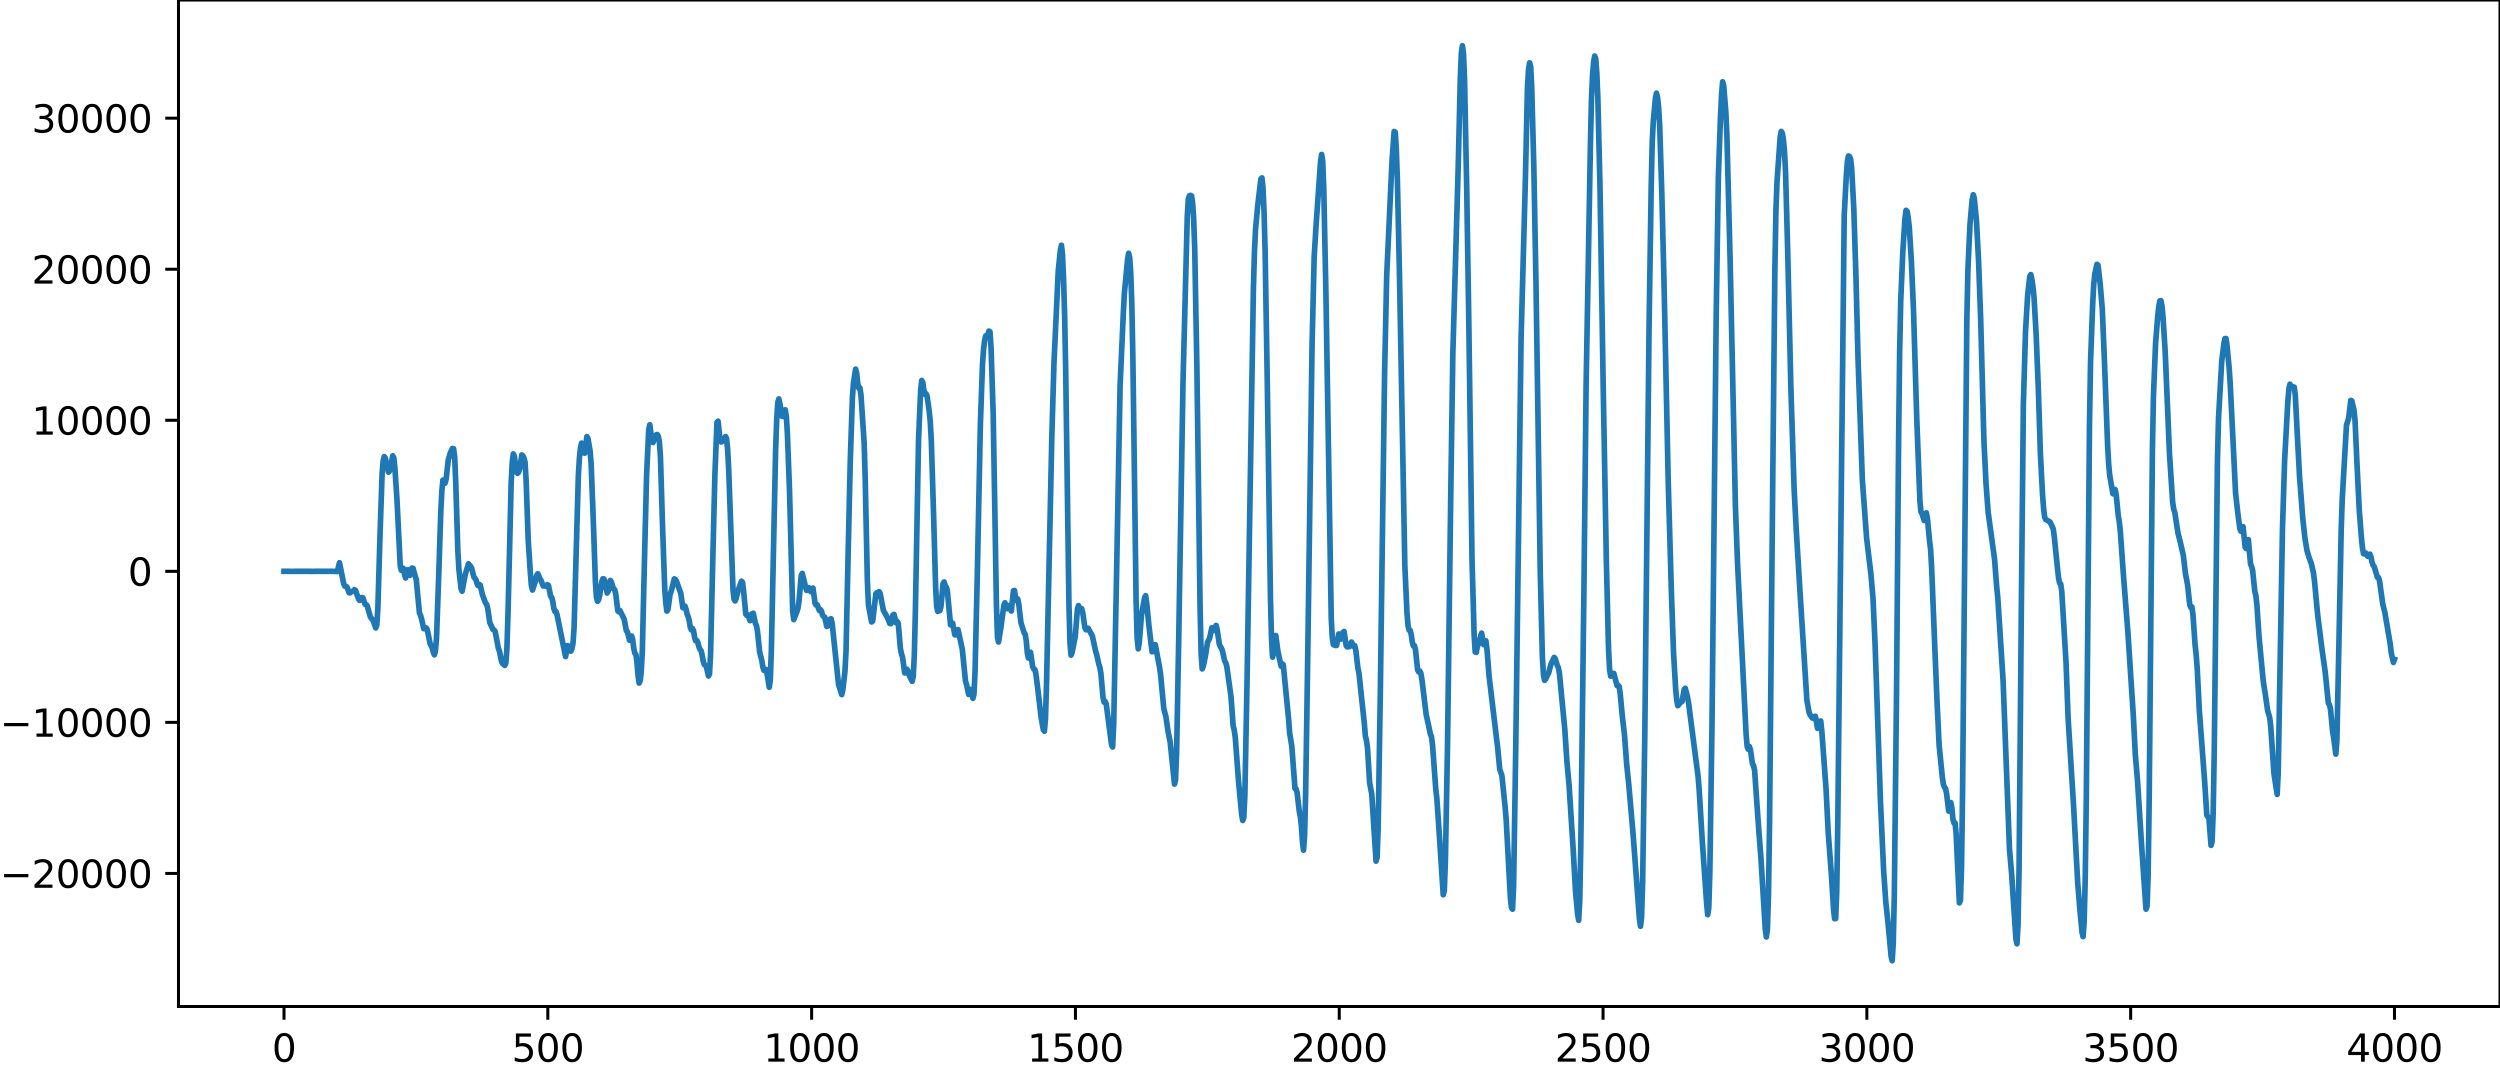 <?xml version="1.0" encoding="utf-8" standalone="no"?>
<!DOCTYPE svg PUBLIC "-//W3C//DTD SVG 1.1//EN"
  "http://www.w3.org/Graphics/SVG/1.1/DTD/svg11.dtd">
<svg xmlns:xlink="http://www.w3.org/1999/xlink" width="660.992pt" height="282.79pt" viewBox="0 0 660.992 282.79" xmlns="http://www.w3.org/2000/svg" version="1.1">
 <defs>
  <style type="text/css">*{stroke-linejoin: round; stroke-linecap: butt}</style>
 </defs>
 <g id="figure_1">
  <g id="patch_1">
   <path d="M -0 282.79 
L 660.992 282.79 
L 660.992 0 
L -0 0 
L -0 282.79 
z
" style="fill: none"/>
  </g>
  <g id="axes_1">
   <g id="patch_2">
    <path d="M 47.192 266.112 
L 660.992 266.112 
L 660.992 0 
L 47.192 0 
L 47.192 266.112 
z
" style="fill: none"/>
   </g>
   <g id="matplotlib.axis_1">
    <g id="xtick_1">
     <g id="line2d_1">
      <defs>
       <path id="m6245c2e0e7" d="M 0 0 
L 0 3.5 
" style="stroke: #000000; stroke-width: 0.8"/>
      </defs>
      <g>
       <use xlink:href="#m6245c2e0e7" x="75.092" y="266.112" style="stroke: #000000; stroke-width: 0.8"/>
      </g>
     </g>
     <g id="text_1">
      <!-- 0 -->
      <g transform="translate(71.911 280.71) scale(0.1 -0.1)">
       <defs>
        <path id="DejaVuSans-30" d="M 2034 4250 
Q 1547 4250 1301 3770 
Q 1056 3291 1056 2328 
Q 1056 1369 1301 889 
Q 1547 409 2034 409 
Q 2525 409 2770 889 
Q 3016 1369 3016 2328 
Q 3016 3291 2770 3770 
Q 2525 4250 2034 4250 
z
M 2034 4750 
Q 2819 4750 3233 4129 
Q 3647 3509 3647 2328 
Q 3647 1150 3233 529 
Q 2819 -91 2034 -91 
Q 1250 -91 836 529 
Q 422 1150 422 2328 
Q 422 3509 836 4129 
Q 1250 4750 2034 4750 
z
" transform="scale(0.016)"/>
       </defs>
       <use xlink:href="#DejaVuSans-30"/>
      </g>
     </g>
    </g>
    <g id="xtick_2">
     <g id="line2d_2">
      <g>
       <use xlink:href="#m6245c2e0e7" x="144.842" y="266.112" style="stroke: #000000; stroke-width: 0.8"/>
      </g>
     </g>
     <g id="text_2">
      <!-- 500 -->
      <g transform="translate(135.298 280.71) scale(0.1 -0.1)">
       <defs>
        <path id="DejaVuSans-35" d="M 691 4666 
L 3169 4666 
L 3169 4134 
L 1269 4134 
L 1269 2991 
Q 1406 3038 1543 3061 
Q 1681 3084 1819 3084 
Q 2600 3084 3056 2656 
Q 3513 2228 3513 1497 
Q 3513 744 3044 326 
Q 2575 -91 1722 -91 
Q 1428 -91 1123 -41 
Q 819 9 494 109 
L 494 744 
Q 775 591 1075 516 
Q 1375 441 1709 441 
Q 2250 441 2565 725 
Q 2881 1009 2881 1497 
Q 2881 1984 2565 2268 
Q 2250 2553 1709 2553 
Q 1456 2553 1204 2497 
Q 953 2441 691 2322 
L 691 4666 
z
" transform="scale(0.016)"/>
       </defs>
       <use xlink:href="#DejaVuSans-35"/>
       <use xlink:href="#DejaVuSans-30" x="63.623"/>
       <use xlink:href="#DejaVuSans-30" x="127.246"/>
      </g>
     </g>
    </g>
    <g id="xtick_3">
     <g id="line2d_3">
      <g>
       <use xlink:href="#m6245c2e0e7" x="214.592" y="266.112" style="stroke: #000000; stroke-width: 0.8"/>
      </g>
     </g>
     <g id="text_3">
      <!-- 1000 -->
      <g transform="translate(201.867 280.71) scale(0.1 -0.1)">
       <defs>
        <path id="DejaVuSans-31" d="M 794 531 
L 1825 531 
L 1825 4091 
L 703 3866 
L 703 4441 
L 1819 4666 
L 2450 4666 
L 2450 531 
L 3481 531 
L 3481 0 
L 794 0 
L 794 531 
z
" transform="scale(0.016)"/>
       </defs>
       <use xlink:href="#DejaVuSans-31"/>
       <use xlink:href="#DejaVuSans-30" x="63.623"/>
       <use xlink:href="#DejaVuSans-30" x="127.246"/>
       <use xlink:href="#DejaVuSans-30" x="190.869"/>
      </g>
     </g>
    </g>
    <g id="xtick_4">
     <g id="line2d_4">
      <g>
       <use xlink:href="#m6245c2e0e7" x="284.342" y="266.112" style="stroke: #000000; stroke-width: 0.8"/>
      </g>
     </g>
     <g id="text_4">
      <!-- 1500 -->
      <g transform="translate(271.617 280.71) scale(0.1 -0.1)">
       <use xlink:href="#DejaVuSans-31"/>
       <use xlink:href="#DejaVuSans-35" x="63.623"/>
       <use xlink:href="#DejaVuSans-30" x="127.246"/>
       <use xlink:href="#DejaVuSans-30" x="190.869"/>
      </g>
     </g>
    </g>
    <g id="xtick_5">
     <g id="line2d_5">
      <g>
       <use xlink:href="#m6245c2e0e7" x="354.092" y="266.112" style="stroke: #000000; stroke-width: 0.8"/>
      </g>
     </g>
     <g id="text_5">
      <!-- 2000 -->
      <g transform="translate(341.367 280.71) scale(0.1 -0.1)">
       <defs>
        <path id="DejaVuSans-32" d="M 1228 531 
L 3431 531 
L 3431 0 
L 469 0 
L 469 531 
Q 828 903 1448 1529 
Q 2069 2156 2228 2338 
Q 2531 2678 2651 2914 
Q 2772 3150 2772 3378 
Q 2772 3750 2511 3984 
Q 2250 4219 1831 4219 
Q 1534 4219 1204 4116 
Q 875 4013 500 3803 
L 500 4441 
Q 881 4594 1212 4672 
Q 1544 4750 1819 4750 
Q 2544 4750 2975 4387 
Q 3406 4025 3406 3419 
Q 3406 3131 3298 2873 
Q 3191 2616 2906 2266 
Q 2828 2175 2409 1742 
Q 1991 1309 1228 531 
z
" transform="scale(0.016)"/>
       </defs>
       <use xlink:href="#DejaVuSans-32"/>
       <use xlink:href="#DejaVuSans-30" x="63.623"/>
       <use xlink:href="#DejaVuSans-30" x="127.246"/>
       <use xlink:href="#DejaVuSans-30" x="190.869"/>
      </g>
     </g>
    </g>
    <g id="xtick_6">
     <g id="line2d_6">
      <g>
       <use xlink:href="#m6245c2e0e7" x="423.842" y="266.112" style="stroke: #000000; stroke-width: 0.8"/>
      </g>
     </g>
     <g id="text_6">
      <!-- 2500 -->
      <g transform="translate(411.117 280.71) scale(0.1 -0.1)">
       <use xlink:href="#DejaVuSans-32"/>
       <use xlink:href="#DejaVuSans-35" x="63.623"/>
       <use xlink:href="#DejaVuSans-30" x="127.246"/>
       <use xlink:href="#DejaVuSans-30" x="190.869"/>
      </g>
     </g>
    </g>
    <g id="xtick_7">
     <g id="line2d_7">
      <g>
       <use xlink:href="#m6245c2e0e7" x="493.592" y="266.112" style="stroke: #000000; stroke-width: 0.8"/>
      </g>
     </g>
     <g id="text_7">
      <!-- 3000 -->
      <g transform="translate(480.867 280.71) scale(0.1 -0.1)">
       <defs>
        <path id="DejaVuSans-33" d="M 2597 2516 
Q 3050 2419 3304 2112 
Q 3559 1806 3559 1356 
Q 3559 666 3084 287 
Q 2609 -91 1734 -91 
Q 1441 -91 1130 -33 
Q 819 25 488 141 
L 488 750 
Q 750 597 1062 519 
Q 1375 441 1716 441 
Q 2309 441 2620 675 
Q 2931 909 2931 1356 
Q 2931 1769 2642 2001 
Q 2353 2234 1838 2234 
L 1294 2234 
L 1294 2753 
L 1863 2753 
Q 2328 2753 2575 2939 
Q 2822 3125 2822 3475 
Q 2822 3834 2567 4026 
Q 2313 4219 1838 4219 
Q 1578 4219 1281 4162 
Q 984 4106 628 3988 
L 628 4550 
Q 988 4650 1302 4700 
Q 1616 4750 1894 4750 
Q 2613 4750 3031 4423 
Q 3450 4097 3450 3541 
Q 3450 3153 3228 2886 
Q 3006 2619 2597 2516 
z
" transform="scale(0.016)"/>
       </defs>
       <use xlink:href="#DejaVuSans-33"/>
       <use xlink:href="#DejaVuSans-30" x="63.623"/>
       <use xlink:href="#DejaVuSans-30" x="127.246"/>
       <use xlink:href="#DejaVuSans-30" x="190.869"/>
      </g>
     </g>
    </g>
    <g id="xtick_8">
     <g id="line2d_8">
      <g>
       <use xlink:href="#m6245c2e0e7" x="563.342" y="266.112" style="stroke: #000000; stroke-width: 0.8"/>
      </g>
     </g>
     <g id="text_8">
      <!-- 3500 -->
      <g transform="translate(550.617 280.71) scale(0.1 -0.1)">
       <use xlink:href="#DejaVuSans-33"/>
       <use xlink:href="#DejaVuSans-35" x="63.623"/>
       <use xlink:href="#DejaVuSans-30" x="127.246"/>
       <use xlink:href="#DejaVuSans-30" x="190.869"/>
      </g>
     </g>
    </g>
    <g id="xtick_9">
     <g id="line2d_9">
      <g>
       <use xlink:href="#m6245c2e0e7" x="633.092" y="266.112" style="stroke: #000000; stroke-width: 0.8"/>
      </g>
     </g>
     <g id="text_9">
      <!-- 4000 -->
      <g transform="translate(620.367 280.71) scale(0.1 -0.1)">
       <defs>
        <path id="DejaVuSans-34" d="M 2419 4116 
L 825 1625 
L 2419 1625 
L 2419 4116 
z
M 2253 4666 
L 3047 4666 
L 3047 1625 
L 3713 1625 
L 3713 1100 
L 3047 1100 
L 3047 0 
L 2419 0 
L 2419 1100 
L 313 1100 
L 313 1709 
L 2253 4666 
z
" transform="scale(0.016)"/>
       </defs>
       <use xlink:href="#DejaVuSans-34"/>
       <use xlink:href="#DejaVuSans-30" x="63.623"/>
       <use xlink:href="#DejaVuSans-30" x="127.246"/>
       <use xlink:href="#DejaVuSans-30" x="190.869"/>
      </g>
     </g>
    </g>
   </g>
   <g id="matplotlib.axis_2">
    <g id="ytick_1">
     <g id="line2d_10">
      <defs>
       <path id="m50be0d8138" d="M 0 0 
L -3.5 0 
" style="stroke: #000000; stroke-width: 0.8"/>
      </defs>
      <g>
       <use xlink:href="#m50be0d8138" x="47.192" y="230.932" style="stroke: #000000; stroke-width: 0.8"/>
      </g>
     </g>
     <g id="text_10">
      <!-- −20000 -->
      <g transform="translate(0 234.731) scale(0.1 -0.1)">
       <defs>
        <path id="DejaVuSans-2212" d="M 678 2272 
L 4684 2272 
L 4684 1741 
L 678 1741 
L 678 2272 
z
" transform="scale(0.016)"/>
       </defs>
       <use xlink:href="#DejaVuSans-2212"/>
       <use xlink:href="#DejaVuSans-32" x="83.789"/>
       <use xlink:href="#DejaVuSans-30" x="147.412"/>
       <use xlink:href="#DejaVuSans-30" x="211.035"/>
       <use xlink:href="#DejaVuSans-30" x="274.658"/>
       <use xlink:href="#DejaVuSans-30" x="338.281"/>
      </g>
     </g>
    </g>
    <g id="ytick_2">
     <g id="line2d_11">
      <g>
       <use xlink:href="#m50be0d8138" x="47.192" y="190.995" style="stroke: #000000; stroke-width: 0.8"/>
      </g>
     </g>
     <g id="text_11">
      <!-- −10000 -->
      <g transform="translate(0 194.794) scale(0.1 -0.1)">
       <use xlink:href="#DejaVuSans-2212"/>
       <use xlink:href="#DejaVuSans-31" x="83.789"/>
       <use xlink:href="#DejaVuSans-30" x="147.412"/>
       <use xlink:href="#DejaVuSans-30" x="211.035"/>
       <use xlink:href="#DejaVuSans-30" x="274.658"/>
       <use xlink:href="#DejaVuSans-30" x="338.281"/>
      </g>
     </g>
    </g>
    <g id="ytick_3">
     <g id="line2d_12">
      <g>
       <use xlink:href="#m50be0d8138" x="47.192" y="151.057" style="stroke: #000000; stroke-width: 0.8"/>
      </g>
     </g>
     <g id="text_12">
      <!-- 0 -->
      <g transform="translate(33.83 154.857) scale(0.1 -0.1)">
       <use xlink:href="#DejaVuSans-30"/>
      </g>
     </g>
    </g>
    <g id="ytick_4">
     <g id="line2d_13">
      <g>
       <use xlink:href="#m50be0d8138" x="47.192" y="111.12" style="stroke: #000000; stroke-width: 0.8"/>
      </g>
     </g>
     <g id="text_13">
      <!-- 10000 -->
      <g transform="translate(8.38 114.919) scale(0.1 -0.1)">
       <use xlink:href="#DejaVuSans-31"/>
       <use xlink:href="#DejaVuSans-30" x="63.623"/>
       <use xlink:href="#DejaVuSans-30" x="127.246"/>
       <use xlink:href="#DejaVuSans-30" x="190.869"/>
       <use xlink:href="#DejaVuSans-30" x="254.492"/>
      </g>
     </g>
    </g>
    <g id="ytick_5">
     <g id="line2d_14">
      <g>
       <use xlink:href="#m50be0d8138" x="47.192" y="71.183" style="stroke: #000000; stroke-width: 0.8"/>
      </g>
     </g>
     <g id="text_14">
      <!-- 20000 -->
      <g transform="translate(8.38 74.982) scale(0.1 -0.1)">
       <use xlink:href="#DejaVuSans-32"/>
       <use xlink:href="#DejaVuSans-30" x="63.623"/>
       <use xlink:href="#DejaVuSans-30" x="127.246"/>
       <use xlink:href="#DejaVuSans-30" x="190.869"/>
       <use xlink:href="#DejaVuSans-30" x="254.492"/>
      </g>
     </g>
    </g>
    <g id="ytick_6">
     <g id="line2d_15">
      <g>
       <use xlink:href="#m50be0d8138" x="47.192" y="31.245" style="stroke: #000000; stroke-width: 0.8"/>
      </g>
     </g>
     <g id="text_15">
      <!-- 30000 -->
      <g transform="translate(8.38 35.044) scale(0.1 -0.1)">
       <use xlink:href="#DejaVuSans-33"/>
       <use xlink:href="#DejaVuSans-30" x="63.623"/>
       <use xlink:href="#DejaVuSans-30" x="127.246"/>
       <use xlink:href="#DejaVuSans-30" x="190.869"/>
       <use xlink:href="#DejaVuSans-30" x="254.492"/>
      </g>
     </g>
    </g>
   </g>
   <g id="line2d_16">
    <path d="M 75.092 151.05 
L 77.066 151.063 
L 79.604 151.052 
L 82.705 151.06 
L 87.78 151.047 
L 88.626 151.084 
L 88.908 151.015 
L 89.19 151.126 
L 89.754 148.789 
L 90.882 154.382 
L 91.164 154.972 
L 91.446 155.011 
L 91.728 155.176 
L 92.292 156.719 
L 92.574 156.745 
L 92.856 156.475 
L 93.42 156.243 
L 93.702 155.903 
L 93.984 156.072 
L 94.829 158.461 
L 95.111 158.752 
L 95.393 158.475 
L 95.675 157.975 
L 95.957 158.073 
L 96.521 159.776 
L 96.803 159.874 
L 97.085 160.147 
L 97.931 163.145 
L 98.495 163.847 
L 98.777 164.317 
L 99.341 166.025 
L 99.623 165.276 
L 99.905 160.804 
L 100.469 141.635 
L 101.033 125.154 
L 101.315 121.807 
L 101.596 120.728 
L 101.878 121.117 
L 102.724 124.848 
L 103.006 124.514 
L 103.852 120.514 
L 104.134 121.113 
L 104.416 123.815 
L 104.98 132.473 
L 105.826 149.615 
L 106.108 150.791 
L 106.39 150.151 
L 106.672 150.323 
L 106.954 151.888 
L 107.236 152.822 
L 107.8 150.627 
L 108.082 151.074 
L 108.364 152.126 
L 108.645 151.619 
L 108.927 150.194 
L 109.209 150.243 
L 109.773 152.327 
L 110.055 153.214 
L 110.901 162.083 
L 111.183 162.696 
L 111.465 163.654 
L 112.029 166.221 
L 112.311 166.211 
L 112.593 165.986 
L 112.875 166.235 
L 113.157 167.362 
L 113.721 170.2 
L 114.285 171.322 
L 114.567 172.469 
L 114.849 173.128 
L 115.131 172.087 
L 115.413 168.623 
L 115.976 152.795 
L 116.54 135.424 
L 116.822 129.832 
L 117.104 126.938 
L 117.386 126.895 
L 117.668 127.756 
L 117.95 126.716 
L 118.514 121.649 
L 119.078 119.686 
L 119.642 118.575 
L 119.924 118.631 
L 120.206 120.753 
L 120.488 127.305 
L 121.052 145.692 
L 121.334 150.553 
L 121.898 155.637 
L 122.18 156.312 
L 123.025 151.827 
L 123.871 149.062 
L 124.435 149.763 
L 124.717 150.263 
L 125.281 152.547 
L 125.845 153.272 
L 126.127 154.321 
L 126.409 154.841 
L 126.691 154.508 
L 126.973 154.706 
L 127.537 157.181 
L 128.383 159.472 
L 128.665 159.76 
L 128.947 160.828 
L 129.511 164.637 
L 130.356 166.457 
L 130.638 166.569 
L 130.92 166.946 
L 131.766 171.393 
L 132.048 172.161 
L 132.612 174.943 
L 132.894 175.443 
L 133.176 175.601 
L 133.458 175.946 
L 133.74 175.326 
L 134.022 171.489 
L 134.304 162.664 
L 135.15 127.675 
L 135.432 122.244 
L 135.714 120.005 
L 135.996 120.635 
L 136.56 124.797 
L 136.842 125.145 
L 137.124 124.833 
L 137.405 123.775 
L 137.969 120.284 
L 138.251 120.555 
L 138.533 121.116 
L 138.815 122.171 
L 139.097 126.899 
L 139.661 142.853 
L 140.225 151.504 
L 140.507 154.928 
L 140.789 155.999 
L 141.635 153.395 
L 141.917 152.106 
L 142.199 151.699 
L 142.763 153.017 
L 143.045 153.445 
L 143.609 154.935 
L 143.891 154.876 
L 144.454 155.005 
L 144.736 154.573 
L 145.018 154.787 
L 145.582 157.639 
L 145.864 157.956 
L 146.146 158.966 
L 146.428 160.834 
L 146.71 161.67 
L 146.992 161.683 
L 147.274 162.503 
L 149.53 173.59 
L 150.094 170.683 
L 150.376 170.972 
L 150.658 172.059 
L 150.94 172.162 
L 151.222 171.467 
L 151.504 170.07 
L 151.785 165.937 
L 152.349 145.806 
L 152.913 125.733 
L 153.195 121.029 
L 153.477 118.452 
L 153.759 117.155 
L 154.041 117.832 
L 154.323 119.738 
L 154.605 119.816 
L 155.169 115.427 
L 155.451 115.919 
L 156.015 119.176 
L 156.297 122.675 
L 156.861 137.547 
L 157.425 153.888 
L 157.707 157.995 
L 157.989 158.983 
L 158.271 158.574 
L 158.553 157.441 
L 159.116 153.797 
L 159.398 153.027 
L 159.68 153.07 
L 159.962 153.858 
L 160.526 156.792 
L 160.808 156.327 
L 161.372 153.467 
L 161.654 153.894 
L 162.218 155.699 
L 162.5 155.876 
L 162.782 156.906 
L 163.346 161.506 
L 163.628 161.776 
L 163.91 161.404 
L 165.038 163.752 
L 165.602 166.764 
L 165.883 167.042 
L 166.447 169.277 
L 166.729 169.07 
L 167.011 168.166 
L 167.293 169.164 
L 167.575 171.508 
L 167.857 172.701 
L 168.139 173.099 
L 168.421 175.219 
L 168.703 178.658 
L 168.985 180.612 
L 169.267 179.993 
L 169.549 177.486 
L 169.831 172.028 
L 170.395 148.096 
L 170.959 125.503 
L 171.523 113.63 
L 171.805 112.303 
L 172.369 116.549 
L 172.651 117.004 
L 173.214 115.353 
L 173.496 114.973 
L 173.778 114.878 
L 174.06 115.344 
L 174.342 116.882 
L 174.624 120.895 
L 175.188 139.559 
L 175.752 155.59 
L 176.034 159.435 
L 176.316 161.572 
L 176.598 161.202 
L 177.162 157.156 
L 177.444 156.38 
L 178.29 153.062 
L 178.572 153.211 
L 178.854 153.68 
L 179.7 156.055 
L 179.982 156.776 
L 180.545 160.679 
L 180.827 160.731 
L 181.109 160.25 
L 181.391 161.09 
L 181.673 162.353 
L 181.955 163.044 
L 182.237 164.153 
L 182.519 165.902 
L 182.801 166.558 
L 183.083 166.16 
L 183.365 166.754 
L 183.647 168.507 
L 183.929 169.411 
L 184.211 169.323 
L 184.493 169.803 
L 184.775 170.975 
L 185.057 171.629 
L 185.339 172.001 
L 185.621 173.103 
L 185.903 174.71 
L 186.185 175.671 
L 186.749 176.192 
L 187.313 178.722 
L 187.594 178.181 
L 187.876 172.864 
L 188.44 148.862 
L 189.004 125.841 
L 189.568 111.638 
L 189.85 111.363 
L 190.414 116.643 
L 190.696 116.863 
L 190.978 116.596 
L 191.26 116.588 
L 191.542 116.135 
L 191.824 115.416 
L 192.106 116.012 
L 192.388 118.877 
L 192.67 124.198 
L 193.798 155.834 
L 194.08 158.427 
L 194.362 158.883 
L 194.643 158.185 
L 195.207 155.952 
L 196.053 153.664 
L 196.335 154.008 
L 196.617 156.448 
L 197.181 162.376 
L 197.463 162.719 
L 197.745 162.546 
L 198.309 164.105 
L 198.591 163.589 
L 198.873 162.265 
L 199.155 162.136 
L 199.719 164.83 
L 200.001 165.397 
L 200.283 166.916 
L 200.847 172.367 
L 201.411 174.6 
L 201.692 176.323 
L 201.974 177.243 
L 202.256 177.01 
L 202.538 176.991 
L 202.82 178.174 
L 203.384 181.707 
L 203.666 179.834 
L 203.948 171.688 
L 205.076 118.787 
L 205.358 110.914 
L 205.64 106.463 
L 205.922 105.467 
L 206.204 106.739 
L 206.768 110.049 
L 207.05 110.117 
L 207.614 108.347 
L 207.896 110.092 
L 208.178 114.534 
L 208.742 129.591 
L 209.587 161.691 
L 209.869 163.821 
L 210.715 161.661 
L 210.997 160.728 
L 211.279 158.705 
L 211.843 152.146 
L 212.125 151.601 
L 212.971 155.155 
L 213.253 156.102 
L 213.535 156.035 
L 213.817 155.363 
L 214.099 155.759 
L 214.381 156.43 
L 214.945 155.485 
L 215.509 159.586 
L 215.791 159.974 
L 216.072 159.919 
L 216.636 161.431 
L 216.918 161.164 
L 217.2 161.58 
L 217.482 162.685 
L 217.764 163.013 
L 218.046 163.162 
L 218.61 165.638 
L 218.892 165.475 
L 219.456 163.701 
L 219.738 163.611 
L 220.02 164.844 
L 221.712 181.006 
L 222.558 183.658 
L 222.84 182.416 
L 223.403 177.519 
L 223.685 172.203 
L 224.249 146.249 
L 224.813 121.697 
L 225.377 104.995 
L 225.659 101.23 
L 226.223 97.602 
L 226.505 98.671 
L 226.787 101.38 
L 227.069 102.638 
L 227.351 102.538 
L 227.633 104.377 
L 228.479 117.103 
L 228.761 126.786 
L 229.325 153.465 
L 229.607 159.882 
L 230.171 163.077 
L 230.452 164.443 
L 230.734 164.207 
L 231.58 156.962 
L 231.862 156.703 
L 232.144 156.671 
L 232.426 156.432 
L 232.708 156.876 
L 233.554 161.361 
L 234.682 163.4 
L 235.246 164.827 
L 235.528 164.912 
L 235.81 163.96 
L 236.092 162.612 
L 236.374 162.429 
L 236.938 164.684 
L 237.22 164.317 
L 237.501 164.875 
L 238.065 171.505 
L 238.347 172.898 
L 238.629 173.712 
L 239.193 177.932 
L 239.475 177.806 
L 239.757 176.943 
L 240.039 177.355 
L 240.321 178.407 
L 241.167 180.142 
L 241.449 178.908 
L 241.731 173.44 
L 242.013 162.203 
L 242.859 116.344 
L 243.423 103.125 
L 243.705 100.593 
L 243.987 101.104 
L 244.269 103.198 
L 244.55 104.265 
L 244.832 104.084 
L 245.114 104.666 
L 245.678 108.759 
L 245.96 111.517 
L 246.242 116.639 
L 246.806 135.014 
L 247.37 155.048 
L 247.652 160.397 
L 247.934 161.655 
L 248.216 161.404 
L 248.498 161.445 
L 248.78 160.391 
L 249.344 154.286 
L 249.626 153.861 
L 249.908 154.82 
L 250.19 155.255 
L 250.472 156.147 
L 251.318 165.208 
L 251.6 164.829 
L 251.881 164.744 
L 252.445 167.836 
L 252.727 167.861 
L 253.009 166.773 
L 253.291 166.47 
L 254.419 171.602 
L 255.265 180.045 
L 255.547 180.981 
L 256.111 183.612 
L 256.393 183.242 
L 256.675 182.264 
L 256.957 183.002 
L 257.239 184.634 
L 257.521 183.538 
L 257.803 177.385 
L 258.367 153.304 
L 259.212 112.063 
L 259.776 96.169 
L 260.058 92.281 
L 260.34 89.987 
L 260.622 88.791 
L 261.186 88.556 
L 261.468 87.541 
L 261.75 87.716 
L 262.032 91.851 
L 262.596 109.466 
L 263.16 142.423 
L 263.442 159.543 
L 263.724 168.519 
L 264.006 169.747 
L 264.57 166.303 
L 265.416 160.107 
L 265.698 159.38 
L 266.261 160.924 
L 266.543 160.639 
L 266.825 160.102 
L 267.389 161.547 
L 267.953 156.195 
L 268.235 156.12 
L 268.517 158.175 
L 268.799 158.806 
L 269.081 158.337 
L 269.363 159.726 
L 269.927 164.594 
L 270.773 167.301 
L 271.055 167.656 
L 271.337 169.446 
L 271.619 172.566 
L 271.901 173.983 
L 272.183 172.953 
L 272.465 172.454 
L 273.029 176.258 
L 273.31 176.86 
L 273.592 176.999 
L 273.874 178.071 
L 274.438 182.576 
L 275.284 189.791 
L 275.848 192.912 
L 276.13 193.335 
L 276.412 190.164 
L 276.694 181.073 
L 278.104 115.232 
L 278.668 95.946 
L 279.796 71.618 
L 280.359 66.17 
L 280.641 64.838 
L 280.923 67.357 
L 281.205 73.847 
L 281.487 83.605 
L 281.769 98.036 
L 282.615 159.359 
L 282.897 170.005 
L 283.179 173.216 
L 283.461 172.505 
L 284.307 168.175 
L 284.871 161.011 
L 285.153 160.111 
L 285.435 160.768 
L 285.717 160.993 
L 285.999 160.926 
L 286.281 162.034 
L 286.845 165.993 
L 287.127 166.511 
L 287.69 166.102 
L 288.818 168.14 
L 289.664 172.142 
L 289.946 172.992 
L 290.51 175.565 
L 290.792 176.425 
L 291.074 178.057 
L 291.638 184.474 
L 291.92 185.658 
L 292.202 185.45 
L 292.484 186.142 
L 293.894 196.942 
L 294.176 197.508 
L 294.458 191.558 
L 295.021 162.119 
L 296.149 101.925 
L 296.995 83.042 
L 297.277 77.614 
L 298.123 68.668 
L 298.405 66.965 
L 298.687 68.127 
L 298.969 72.24 
L 299.251 80.346 
L 299.533 94.938 
L 300.379 158.756 
L 300.661 168.812 
L 300.943 171.549 
L 301.225 169.845 
L 301.788 162.734 
L 302.352 159.581 
L 302.634 157.98 
L 302.916 157.49 
L 303.198 159.601 
L 303.762 165.316 
L 304.326 170.144 
L 304.608 172.324 
L 304.89 172.216 
L 305.172 170.762 
L 305.454 170.443 
L 306.582 176.423 
L 306.864 178.442 
L 307.71 187.379 
L 308.274 189.532 
L 308.838 193.459 
L 309.401 196.291 
L 310.529 207.31 
L 310.811 206.172 
L 311.093 198.781 
L 311.657 168.526 
L 312.785 100.957 
L 313.913 57.116 
L 314.195 52.594 
L 314.477 51.768 
L 314.759 51.658 
L 315.041 51.8 
L 315.323 53.546 
L 315.605 57.972 
L 315.887 66.03 
L 316.45 96.865 
L 317.296 160.602 
L 317.578 172.945 
L 317.86 176.856 
L 318.142 176.158 
L 318.706 173.442 
L 319.27 169.827 
L 319.834 168.693 
L 320.398 165.976 
L 320.962 166.696 
L 321.526 165.355 
L 321.808 166.386 
L 322.372 170.264 
L 322.654 170.974 
L 322.936 171.344 
L 323.218 172.149 
L 323.781 174.695 
L 324.063 175.208 
L 324.345 176.092 
L 325.473 184.143 
L 326.037 191.934 
L 326.319 193.027 
L 326.601 194.932 
L 327.447 206.361 
L 328.293 215.394 
L 328.575 216.939 
L 328.857 216.182 
L 329.139 210.292 
L 329.703 180.868 
L 331.394 76.417 
L 331.676 66.526 
L 331.958 60.692 
L 332.522 54.471 
L 333.368 47.361 
L 333.65 47.033 
L 333.932 49.629 
L 334.214 56.108 
L 334.496 66.609 
L 335.06 100.756 
L 335.906 158.194 
L 336.188 168.997 
L 336.47 173.744 
L 336.752 172.332 
L 337.034 168.789 
L 337.316 168.031 
L 337.879 172.283 
L 338.725 176.159 
L 339.007 175.515 
L 339.289 175.743 
L 340.699 190.074 
L 340.981 193.806 
L 341.545 197.273 
L 342.391 208.478 
L 342.673 208.595 
L 342.955 209.581 
L 343.519 214.481 
L 343.801 215.867 
L 344.083 218.4 
L 344.365 222.541 
L 344.647 224.783 
L 344.928 220.926 
L 345.21 209.615 
L 345.774 172.379 
L 346.902 91.422 
L 347.466 67.797 
L 348.03 58.65 
L 349.158 42.626 
L 349.44 40.834 
L 349.722 42.664 
L 350.004 50.065 
L 350.568 77.545 
L 351.977 163.542 
L 352.259 168.673 
L 352.541 170.441 
L 353.105 170.68 
L 353.387 170.634 
L 353.951 167.627 
L 354.233 167.65 
L 354.515 168.973 
L 354.797 168.867 
L 355.079 167.235 
L 355.361 166.956 
L 355.925 170.705 
L 356.207 171.043 
L 356.771 170.981 
L 357.335 169.754 
L 357.899 170.89 
L 358.181 170.71 
L 358.463 171.861 
L 359.026 176.662 
L 359.308 178.008 
L 360.718 191.219 
L 361 194.634 
L 361.282 195.722 
L 361.564 197.755 
L 362.128 206.978 
L 362.692 209.97 
L 363.82 227.679 
L 364.102 226.642 
L 364.384 218.799 
L 364.948 183.473 
L 366.076 98.947 
L 366.639 72.829 
L 368.049 42.488 
L 368.613 34.759 
L 368.895 34.943 
L 369.177 39.418 
L 369.459 47.451 
L 370.023 72.856 
L 371.433 149.535 
L 371.997 161.965 
L 372.279 165.406 
L 372.561 166.62 
L 372.843 166.673 
L 373.125 167.762 
L 373.406 169.771 
L 373.688 170.766 
L 373.97 170.699 
L 374.252 171.827 
L 374.816 177.103 
L 375.098 177.648 
L 375.38 177.42 
L 375.662 177.963 
L 375.944 179.642 
L 377.072 188.883 
L 378.2 194.111 
L 378.482 194.82 
L 378.764 197.066 
L 379.61 208.59 
L 379.892 211.035 
L 380.456 219.248 
L 381.583 236.574 
L 381.865 235.505 
L 382.147 228.037 
L 382.711 197.727 
L 383.557 131.885 
L 384.121 93.657 
L 385.531 44.712 
L 386.095 20.999 
L 386.377 14.043 
L 386.659 12.096 
L 386.941 14.169 
L 387.223 21.159 
L 387.786 49.395 
L 388.35 85.269 
L 389.196 147.93 
L 389.76 167.999 
L 390.042 172.404 
L 390.324 172.481 
L 390.606 170.882 
L 391.17 169.836 
L 391.452 168.202 
L 391.734 167.4 
L 392.298 170.453 
L 392.862 169.424 
L 393.144 171.545 
L 393.708 178.742 
L 395.681 195.257 
L 395.963 197.522 
L 396.527 203.4 
L 397.091 205.018 
L 397.937 213.201 
L 398.219 216.575 
L 399.347 237.463 
L 399.629 239.995 
L 399.911 240.394 
L 400.193 234.241 
L 400.757 197.815 
L 402.166 89.617 
L 403.294 48.007 
L 403.858 23.026 
L 404.14 18.351 
L 404.422 16.607 
L 404.704 17.591 
L 404.986 23.133 
L 405.55 44.595 
L 406.114 75.062 
L 407.242 151.596 
L 407.806 173.822 
L 408.088 178.417 
L 408.37 179.884 
L 408.652 179.554 
L 409.497 177.785 
L 410.061 175.648 
L 410.625 174.429 
L 410.907 173.815 
L 411.189 174.134 
L 411.753 175.958 
L 412.035 176.534 
L 412.317 178.114 
L 413.727 192.829 
L 414.291 201.35 
L 414.855 207.552 
L 415.983 225.201 
L 416.546 235.46 
L 417.11 241.659 
L 417.392 243.33 
L 417.674 238.344 
L 417.956 223.705 
L 418.802 154.372 
L 419.366 101.577 
L 420.494 38.596 
L 420.776 26.297 
L 421.058 19.877 
L 421.34 16.524 
L 421.622 14.813 
L 421.904 15.513 
L 422.186 19.241 
L 422.468 26 
L 423.032 49.211 
L 423.877 101.914 
L 424.723 148.833 
L 425.287 171.484 
L 425.569 176.917 
L 425.851 178.77 
L 426.133 178.686 
L 426.415 178.043 
L 426.697 178.057 
L 427.543 181.276 
L 427.825 181.193 
L 428.107 181.51 
L 428.389 183.51 
L 428.953 189.577 
L 429.517 194.348 
L 430.081 201.995 
L 430.644 207.428 
L 431.772 220.417 
L 432.9 235.421 
L 433.464 243.028 
L 433.746 244.903 
L 434.028 242.492 
L 434.31 233.014 
L 434.874 194.735 
L 436.002 86.861 
L 436.566 49.668 
L 436.848 37.537 
L 437.13 32.059 
L 437.694 25.898 
L 437.975 24.628 
L 438.257 25.793 
L 438.539 28.519 
L 438.821 33.324 
L 439.385 51.321 
L 439.949 74.179 
L 441.077 127.512 
L 441.923 156.907 
L 442.487 172.78 
L 443.051 182.321 
L 443.333 185.201 
L 443.615 186.587 
L 443.897 186.282 
L 444.179 185.643 
L 444.461 185.671 
L 444.743 185.44 
L 445.306 182.233 
L 445.588 181.981 
L 446.152 184.21 
L 446.434 185.742 
L 448.972 205.291 
L 449.254 208.803 
L 450.1 222.696 
L 451.228 238.859 
L 451.51 241.842 
L 451.792 240.15 
L 452.073 230.748 
L 452.637 192.469 
L 453.765 82.607 
L 454.329 46.761 
L 454.893 30.893 
L 455.175 25.092 
L 455.457 21.622 
L 455.739 22.656 
L 456.303 29.552 
L 456.585 35.829 
L 457.431 68.396 
L 458.277 107.599 
L 458.841 133.977 
L 459.404 149.028 
L 461.66 194.06 
L 461.942 197.364 
L 462.224 198.09 
L 462.506 197.366 
L 462.788 198.108 
L 463.352 201.999 
L 463.634 202.393 
L 463.916 203.716 
L 464.48 211.919 
L 465.044 219.812 
L 465.608 227.2 
L 466.735 245.683 
L 467.017 247.73 
L 467.299 245.663 
L 467.581 236.423 
L 467.863 217.755 
L 468.709 126.685 
L 469.273 70.951 
L 469.555 55.44 
L 469.837 48.026 
L 470.683 36.107 
L 470.965 34.751 
L 471.247 35.248 
L 471.529 36.941 
L 471.811 39.986 
L 472.093 45.461 
L 472.657 66.232 
L 473.502 102.519 
L 474.348 129.063 
L 474.912 139.892 
L 476.04 158.497 
L 477.732 185.078 
L 478.296 188.286 
L 478.578 189.018 
L 479.142 189.814 
L 479.424 189.919 
L 479.706 189.433 
L 479.988 189.395 
L 480.552 192.573 
L 480.833 192.356 
L 481.115 190.75 
L 481.397 190.623 
L 481.679 193.275 
L 482.807 208.687 
L 483.371 220.081 
L 484.217 231.295 
L 484.781 240.349 
L 485.063 242.904 
L 485.345 242.866 
L 485.627 235.744 
L 485.909 217.248 
L 487.601 57.04 
L 488.164 46.392 
L 488.446 42.653 
L 488.728 41.236 
L 489.01 41.361 
L 489.292 42.077 
L 489.574 44.469 
L 490.138 55.151 
L 490.702 72.986 
L 491.266 95.142 
L 492.394 126.779 
L 493.522 142.278 
L 494.65 151.653 
L 495.213 158.148 
L 495.777 170.628 
L 497.187 211.811 
L 498.033 230.272 
L 498.597 238.47 
L 499.161 243.741 
L 500.007 252.863 
L 500.289 254.016 
L 500.571 249.409 
L 500.853 236.433 
L 501.417 184.972 
L 501.981 116.527 
L 502.262 93.109 
L 502.544 79.645 
L 503.108 66.401 
L 503.672 57.742 
L 503.954 55.608 
L 504.236 55.899 
L 504.518 57.55 
L 504.8 59.946 
L 505.364 68.984 
L 505.928 82.141 
L 506.774 110.38 
L 507.62 132.537 
L 507.902 135.337 
L 508.184 135.823 
L 508.748 137.626 
L 509.311 135.587 
L 509.593 136.954 
L 510.157 142.953 
L 510.439 145.202 
L 510.721 150.142 
L 511.567 171.443 
L 512.131 185.055 
L 512.695 197.014 
L 513.541 205.444 
L 513.823 207.368 
L 514.105 208.168 
L 514.387 208.455 
L 514.669 209.804 
L 515.233 214.464 
L 515.515 213.543 
L 515.797 212.208 
L 516.079 213.708 
L 516.361 216.681 
L 516.642 217.634 
L 516.924 217.586 
L 517.206 220.637 
L 518.052 238.715 
L 518.334 238.034 
L 518.616 229.494 
L 518.898 209.338 
L 520.026 84.344 
L 520.308 71.342 
L 520.872 59.132 
L 521.436 52.83 
L 521.718 51.499 
L 522 52.407 
L 522.564 58.241 
L 523.128 68.988 
L 523.691 84.584 
L 524.537 116.401 
L 525.101 127.954 
L 525.665 135.467 
L 527.357 147.886 
L 527.921 155.168 
L 528.203 157.941 
L 529.613 180.021 
L 531.304 224.588 
L 531.868 231.067 
L 532.996 248.209 
L 533.278 249.543 
L 533.56 244.584 
L 533.842 229.315 
L 534.406 163.873 
L 534.97 106.961 
L 535.534 87.774 
L 536.098 78.16 
L 536.662 73.088 
L 536.944 72.595 
L 537.226 73.919 
L 537.508 75.853 
L 537.79 78.575 
L 538.353 88.547 
L 538.917 102.476 
L 539.481 120.219 
L 540.045 130.782 
L 540.327 134.524 
L 540.609 136.758 
L 540.891 137.368 
L 541.737 137.852 
L 542.019 137.984 
L 542.865 139.814 
L 543.147 141.914 
L 543.993 150.26 
L 544.275 152.818 
L 544.557 154.158 
L 544.839 154.383 
L 545.12 156.306 
L 546.248 175.077 
L 546.812 190.078 
L 548.222 212.613 
L 549.35 233.59 
L 549.914 240.488 
L 550.478 246.523 
L 550.76 247.651 
L 551.042 243.714 
L 551.324 232.596 
L 551.606 211.514 
L 552.451 112.468 
L 552.733 95.689 
L 553.297 80.378 
L 553.579 75.152 
L 553.861 72.42 
L 554.425 69.89 
L 554.707 70.104 
L 555.271 75.004 
L 555.835 81.656 
L 556.399 95.315 
L 557.245 117.681 
L 557.527 122.766 
L 557.809 125.753 
L 558.655 130.56 
L 558.937 130.164 
L 559.219 129.409 
L 559.5 130.697 
L 560.064 136.334 
L 560.346 138.029 
L 560.628 140.751 
L 561.474 152.662 
L 562.602 167.092 
L 564.012 188.702 
L 564.576 199.562 
L 565.14 206.282 
L 566.268 224.071 
L 567.395 240.376 
L 567.677 239.57 
L 567.959 231.425 
L 568.241 211.3 
L 569.087 119.005 
L 569.369 104.608 
L 569.933 90.748 
L 570.497 83.565 
L 570.779 81.024 
L 571.061 79.533 
L 571.343 79.492 
L 571.625 80.922 
L 571.907 83.997 
L 572.471 93.008 
L 573.035 106.397 
L 573.599 119.86 
L 574.444 132.799 
L 574.726 134.642 
L 575.008 135.507 
L 575.854 140.96 
L 576.418 143.153 
L 577.264 146.844 
L 577.828 151.68 
L 578.392 154.626 
L 578.956 159.897 
L 579.238 160.608 
L 579.52 160.444 
L 579.802 162.357 
L 580.366 170.452 
L 580.648 172.966 
L 580.929 176.641 
L 581.493 187.797 
L 582.903 206.625 
L 583.467 215.532 
L 584.031 216.375 
L 584.595 223.514 
L 584.877 222.468 
L 585.159 214.74 
L 585.441 198.535 
L 586.287 121.684 
L 586.569 110.548 
L 587.415 95.549 
L 587.978 90.937 
L 588.26 89.526 
L 588.542 89.499 
L 588.824 91.403 
L 589.388 97.388 
L 589.67 101.616 
L 591.08 130.394 
L 591.644 135.436 
L 592.208 139.782 
L 592.49 140.479 
L 592.772 139.53 
L 593.054 139.254 
L 593.618 144.702 
L 593.9 145.049 
L 594.182 142.905 
L 594.464 142.673 
L 595.028 149.073 
L 595.309 149.775 
L 595.591 150.815 
L 596.155 156.341 
L 596.437 157.44 
L 596.719 159.864 
L 597.283 168.334 
L 597.847 174.364 
L 598.411 180.239 
L 598.975 183.788 
L 599.539 187.781 
L 600.103 189.753 
L 600.385 192.223 
L 601.231 204.573 
L 602.077 210.05 
L 602.358 204.221 
L 602.922 171.72 
L 603.486 139.471 
L 604.05 121.602 
L 604.896 106.253 
L 605.178 102.776 
L 605.46 101.574 
L 606.024 102.526 
L 606.306 102.281 
L 606.588 102.36 
L 606.87 104.535 
L 607.434 115.509 
L 607.998 126.137 
L 608.844 137.015 
L 609.407 142.241 
L 609.971 145.593 
L 610.535 147.466 
L 611.099 148.971 
L 611.663 151.407 
L 611.945 153.66 
L 612.791 162.613 
L 613.919 171.596 
L 614.765 177.568 
L 615.611 185.954 
L 615.893 186.294 
L 616.175 187.485 
L 616.738 193.41 
L 617.02 195.103 
L 617.584 199.387 
L 617.866 195.764 
L 618.43 168.799 
L 618.994 140.521 
L 619.276 131.971 
L 620.404 112.396 
L 620.968 110.631 
L 621.532 105.876 
L 621.814 105.98 
L 622.378 108.389 
L 622.66 111.048 
L 623.224 123.558 
L 623.787 134.979 
L 624.351 142.131 
L 624.633 144.902 
L 624.915 146.411 
L 625.197 146.469 
L 625.479 146.221 
L 626.043 147.107 
L 626.607 146.516 
L 626.889 147.313 
L 627.171 148.712 
L 627.453 149.446 
L 627.735 149.819 
L 628.581 152.667 
L 628.863 152.675 
L 629.145 153.611 
L 629.991 159.707 
L 630.555 161.967 
L 631.964 170.25 
L 632.246 172.67 
L 632.81 175.15 
L 633.092 174.34 
L 633.092 174.34 
" clip-path="url(#p42a6e186c6)" style="fill: none; stroke: #1f77b4; stroke-width: 1.5; stroke-linecap: square"/>
   </g>
   <g id="patch_3">
    <path d="M 47.192 266.112 
L 47.192 0 
" style="fill: none; stroke: #000000; stroke-width: 0.8; stroke-linejoin: miter; stroke-linecap: square"/>
   </g>
   <g id="patch_4">
    <path d="M 660.992 266.112 
L 660.992 0 
" style="fill: none; stroke: #000000; stroke-width: 0.8; stroke-linejoin: miter; stroke-linecap: square"/>
   </g>
   <g id="patch_5">
    <path d="M 47.192 266.112 
L 660.992 266.112 
" style="fill: none; stroke: #000000; stroke-width: 0.8; stroke-linejoin: miter; stroke-linecap: square"/>
   </g>
   <g id="patch_6">
    <path d="M 47.192 0 
L 660.992 0 
" style="fill: none; stroke: #000000; stroke-width: 0.8; stroke-linejoin: miter; stroke-linecap: square"/>
   </g>
  </g>
 </g>
 <defs>
  <clipPath id="p42a6e186c6">
   <rect x="47.192" y="0" width="613.8" height="266.112"/>
  </clipPath>
 </defs>
</svg>
